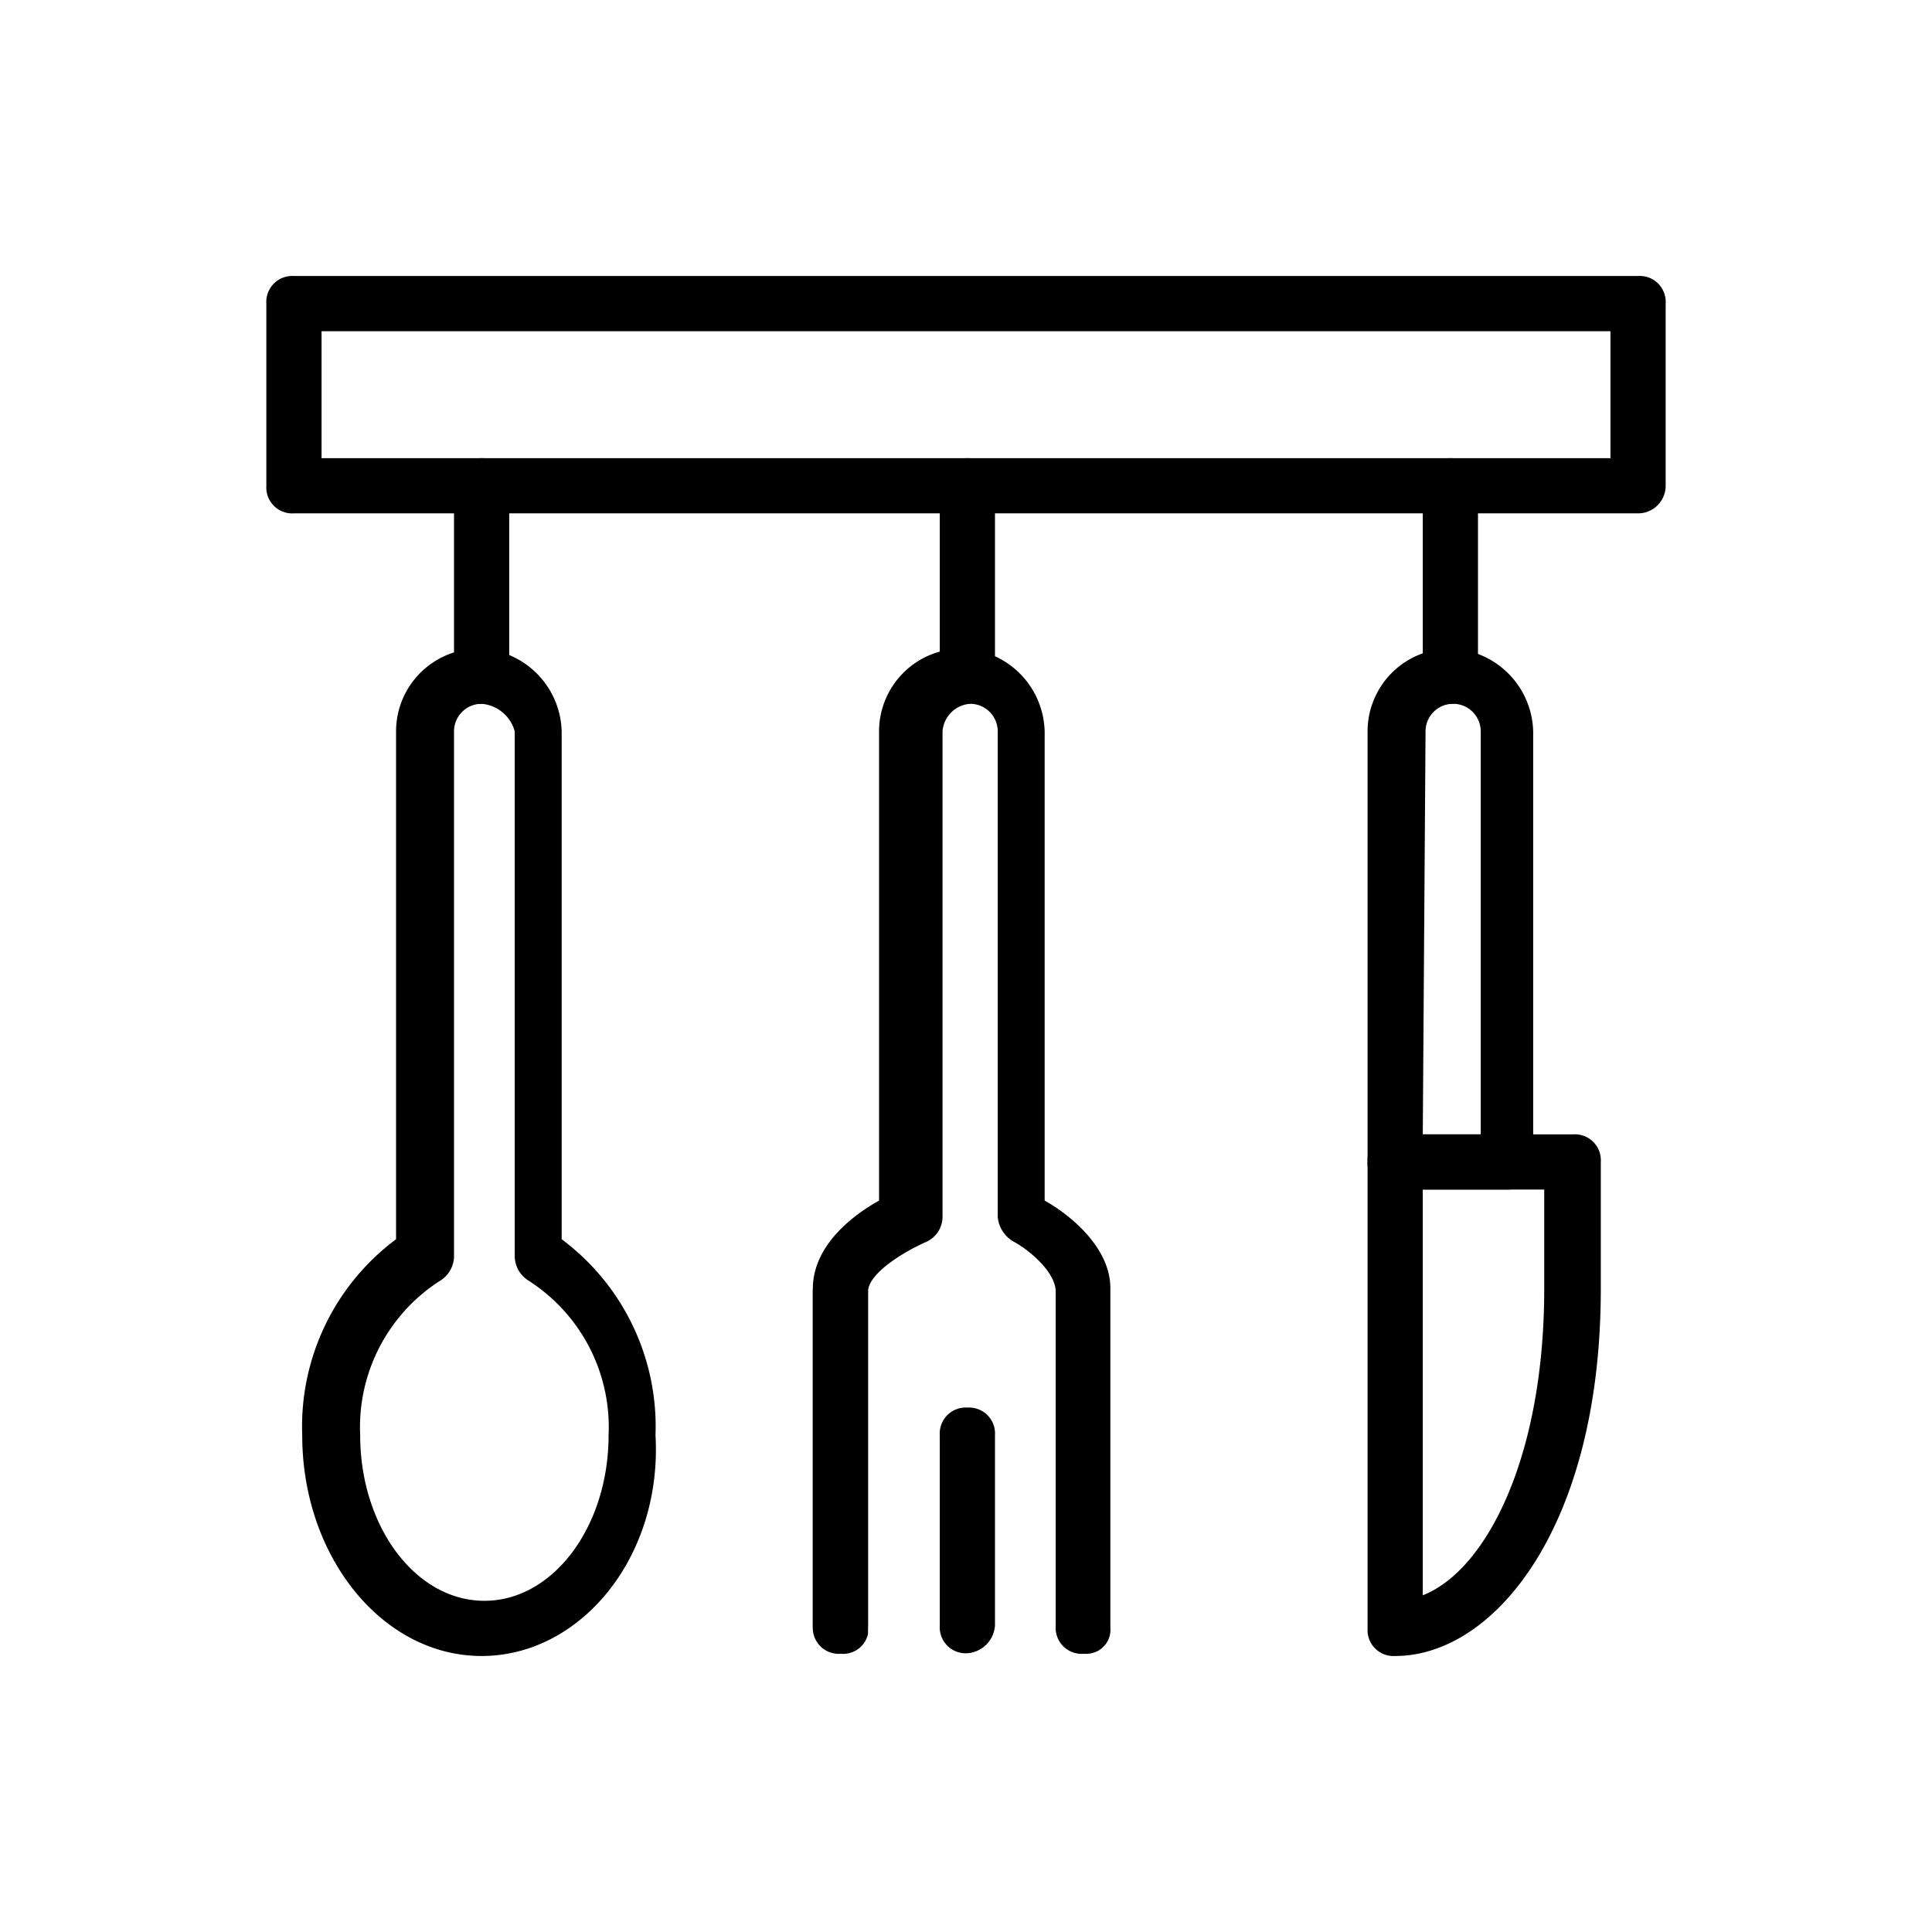 <svg xmlns="http://www.w3.org/2000/svg" viewBox="0 0 70 70"><defs></defs><title>03_Icons_amenities_v1</title><g id="Layer_135" data-name="Layer 135"><path  d="M59.35,18.6H10.65a.94.94,0,0,1-1-1V11a.94.94,0,0,1,1-1h48.7a.94.94,0,0,1,1,1v6.6A1,1,0,0,1,59.35,18.6Zm-47.7-2h46.7V12H11.65Z"/><path  d="M17.45,25.5a.94.94,0,0,1-1-1V17.6a1,1,0,0,1,2,0v6.9A1.08,1.08,0,0,1,17.45,25.5Z"/><path  d="M35.05,25.5a.94.94,0,0,1-1-1V17.6a1,1,0,0,1,2,0v6.9A1.08,1.08,0,0,1,35.05,25.5Z"/><path  d="M30.45,59.92a.94.94,0,0,1-1-1V46.8a1,1,0,0,1,2,0V58.92A1.08,1.08,0,0,1,30.45,59.92Z"/><path  d="M52.55,25.5a.94.94,0,0,1-1-1V17.6a1,1,0,0,1,2,0v6.9A1,1,0,0,1,52.55,25.5Z"/><path  d="M17.45,60c-3.6,0-6.5-3.6-6.5-8a8.46,8.46,0,0,1,3.4-7.1V26.5a3,3,0,0,1,3-3,3.08,3.08,0,0,1,3,3V44.9a8.46,8.46,0,0,1,3.4,7.1C24,56.4,21.05,60,17.45,60Zm0-34.5a1,1,0,0,0-1,1v19a1.05,1.05,0,0,1-.5.9,6.3,6.3,0,0,0-2.9,5.6c0,3.3,2,6,4.5,6s4.5-2.7,4.5-6a6.3,6.3,0,0,0-2.9-5.6,1.05,1.05,0,0,1-.5-.9v-19A1.36,1.36,0,0,0,17.45,25.5Z"/><path  d="M54.65,43.1h-4.1a.94.94,0,0,1-1-1V26.5a3,3,0,0,1,3-3,3.08,3.08,0,0,1,3,3V42.1A.92.92,0,0,1,54.65,43.1Zm-3.1-2h2.1V26.5a1,1,0,0,0-2,0l-.1,14.6Z"/><path  d="M50.55,60a.94.94,0,0,1-1-1V42.1a.94.94,0,0,1,1-1H57a.94.94,0,0,1,1,1v4.6C58,55.3,54.15,60,50.55,60Zm1-16.9V57.8c2.3-.9,4.4-5,4.4-11.1V43.1Z"/><path  d="M35.05,51a.94.94,0,0,0-1,1v6.9a.94.94,0,0,0,1,1,1.08,1.08,0,0,0,1-1V52A.94.94,0,0,0,35.05,51Z"/><path  d="M37.85,43.5v-17a3.08,3.08,0,0,0-3-3,3,3,0,0,0-3,3v17c-.9.5-2.4,1.6-2.4,3.2V58.9a1.06,1.06,0,0,0,.9,1,.92.92,0,0,0,1.1-.7V46.8c0-.63,1.2-1.4,2.1-1.8a1,1,0,0,0,.6-.9V26.5a1.08,1.08,0,0,1,1-1,1,1,0,0,1,1,1V44.1a1.15,1.15,0,0,0,.6.9c.63.35,1.5,1.13,1.5,1.8V58.92a.94.94,0,0,0,1,1l.09,0h0a.87.87,0,0,0,.89-.95s0,0,0,0V46.7C40.25,45.2,38.75,44,37.85,43.5Z"/></g></svg>